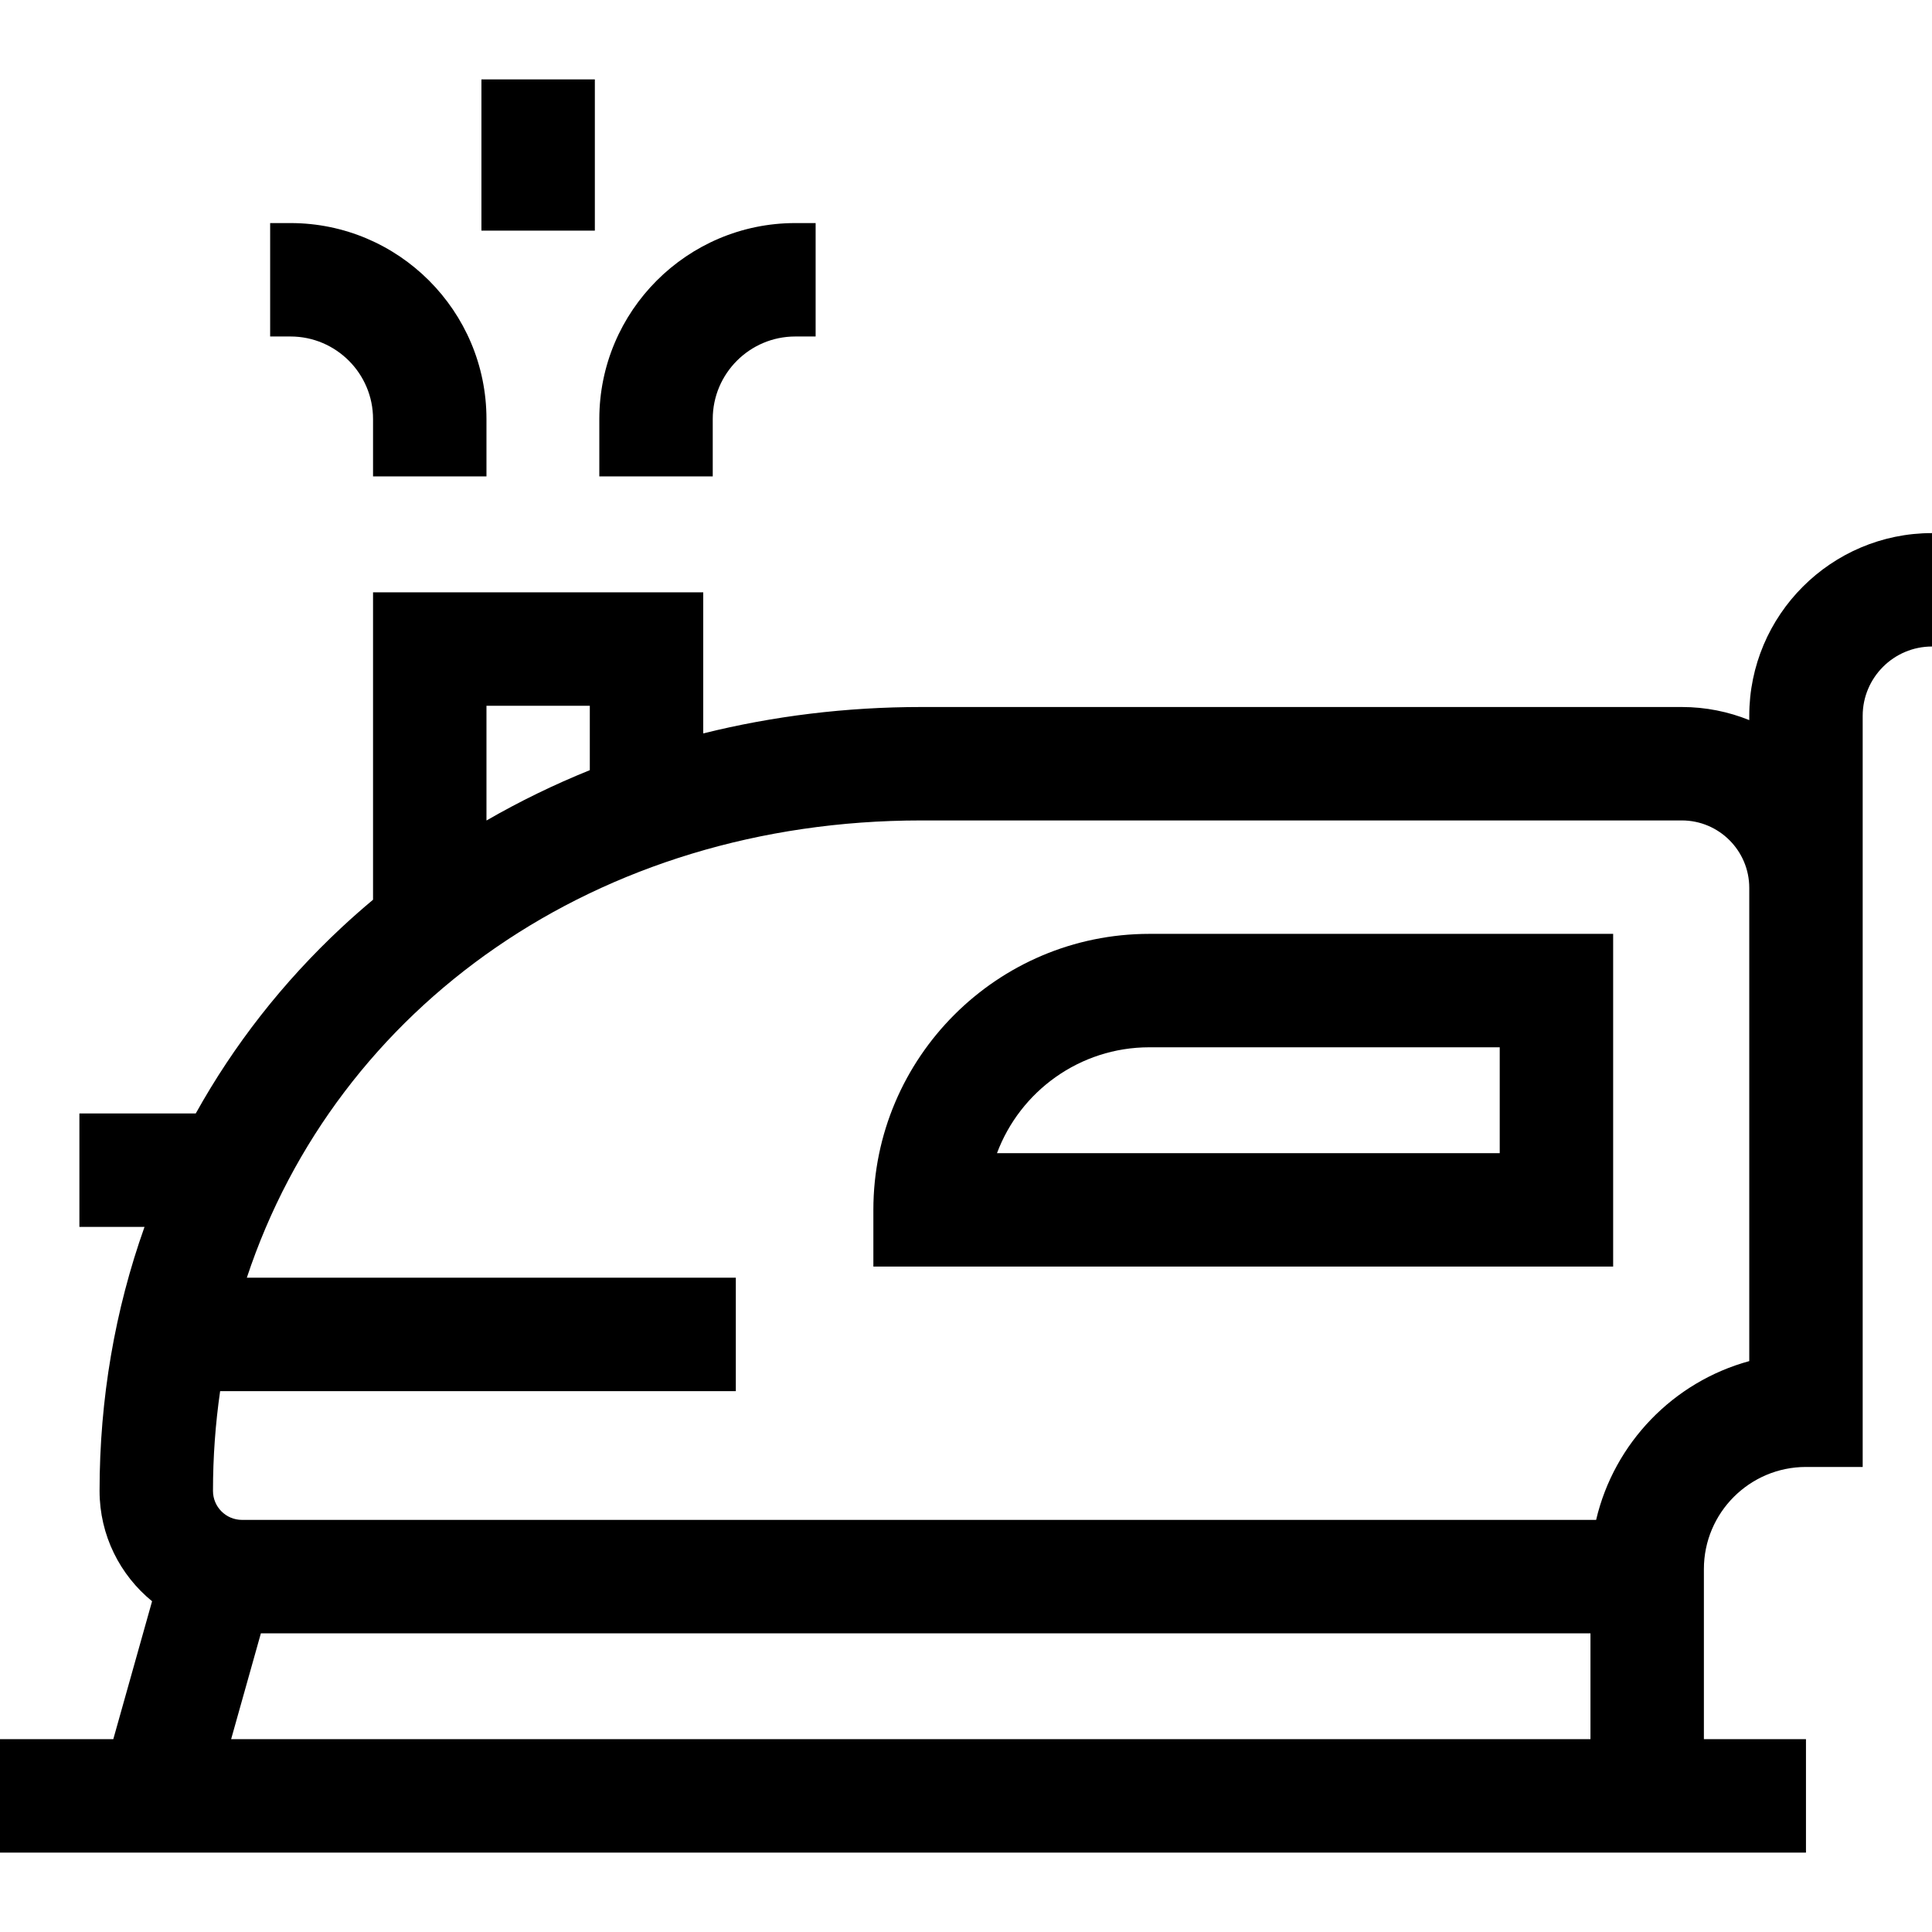 <svg id="Capa_1" enable-background="new 0 0 511 511" height="512" viewBox="0 0 511 511" width="512" xmlns="http://www.w3.org/2000/svg"><g id="XMLID_1097_"><path id="XMLID_1137_" d="m231 320v15h195.667v-88h-122.667c-40.252 0-73 32.748-73 73zm165.667-15h-132.968c6.1-16.336 21.864-28 40.301-28h92.667z"/><path id="XMLID_1160_" d="m462.667 189.333v1.129c-5.515-2.225-11.531-3.462-17.833-3.462h-201.167c-19.82 0-39.17 2.383-57.667 6.985v-37.318h-87.333v81.303c-2.825 2.365-5.595 4.8-8.296 7.317-15.583 14.52-28.52 31.1-38.594 49.213h-30.777v30h17.226c-7.812 21.948-11.892 45.467-11.892 69.834 0 11.76 5.42 22.274 13.889 29.186l-10.255 36.48h-29.968v30h477.667v-30h-27v-45c0-14.888 12.112-27 27-27h15v-198.667c0-10.108 8.224-18.333 18.333-18.333v-30c-26.651 0-48.333 21.682-48.333 48.333zm-334-2.666h27.333v17.036c-9.449 3.814-18.579 8.263-27.333 13.316zm292 273.333h-359.536l7.87-28h351.665v28zm42-99.997c-20.057 5.476-35.741 21.659-40.504 41.997h-358.163c-4.228 0-7.667-3.439-7.667-7.666v-.001c0-9.008.651-17.814 1.891-26.392h136.397v-30h-129.335c23.77-71.748 92.597-120.941 178.381-120.941h201.167c9.833 0 17.833 8 17.833 17.833z"/><path id="XMLID_1163_" d="m98.667 110.833v15.167h30v-15.167c0-28.581-23.253-51.833-51.834-51.833h-5.381v30h5.381c12.039 0 21.834 9.794 21.834 21.833z"/><path id="XMLID_1187_" d="m188.515 110.833c0-12.039 9.794-21.833 21.833-21.833h5.38v-30h-5.38c-28.581 0-51.833 23.252-51.833 51.833v15.167h30z"/><path id="XMLID_1188_" d="m127.333 21h30v40h-30z"/></g></svg>